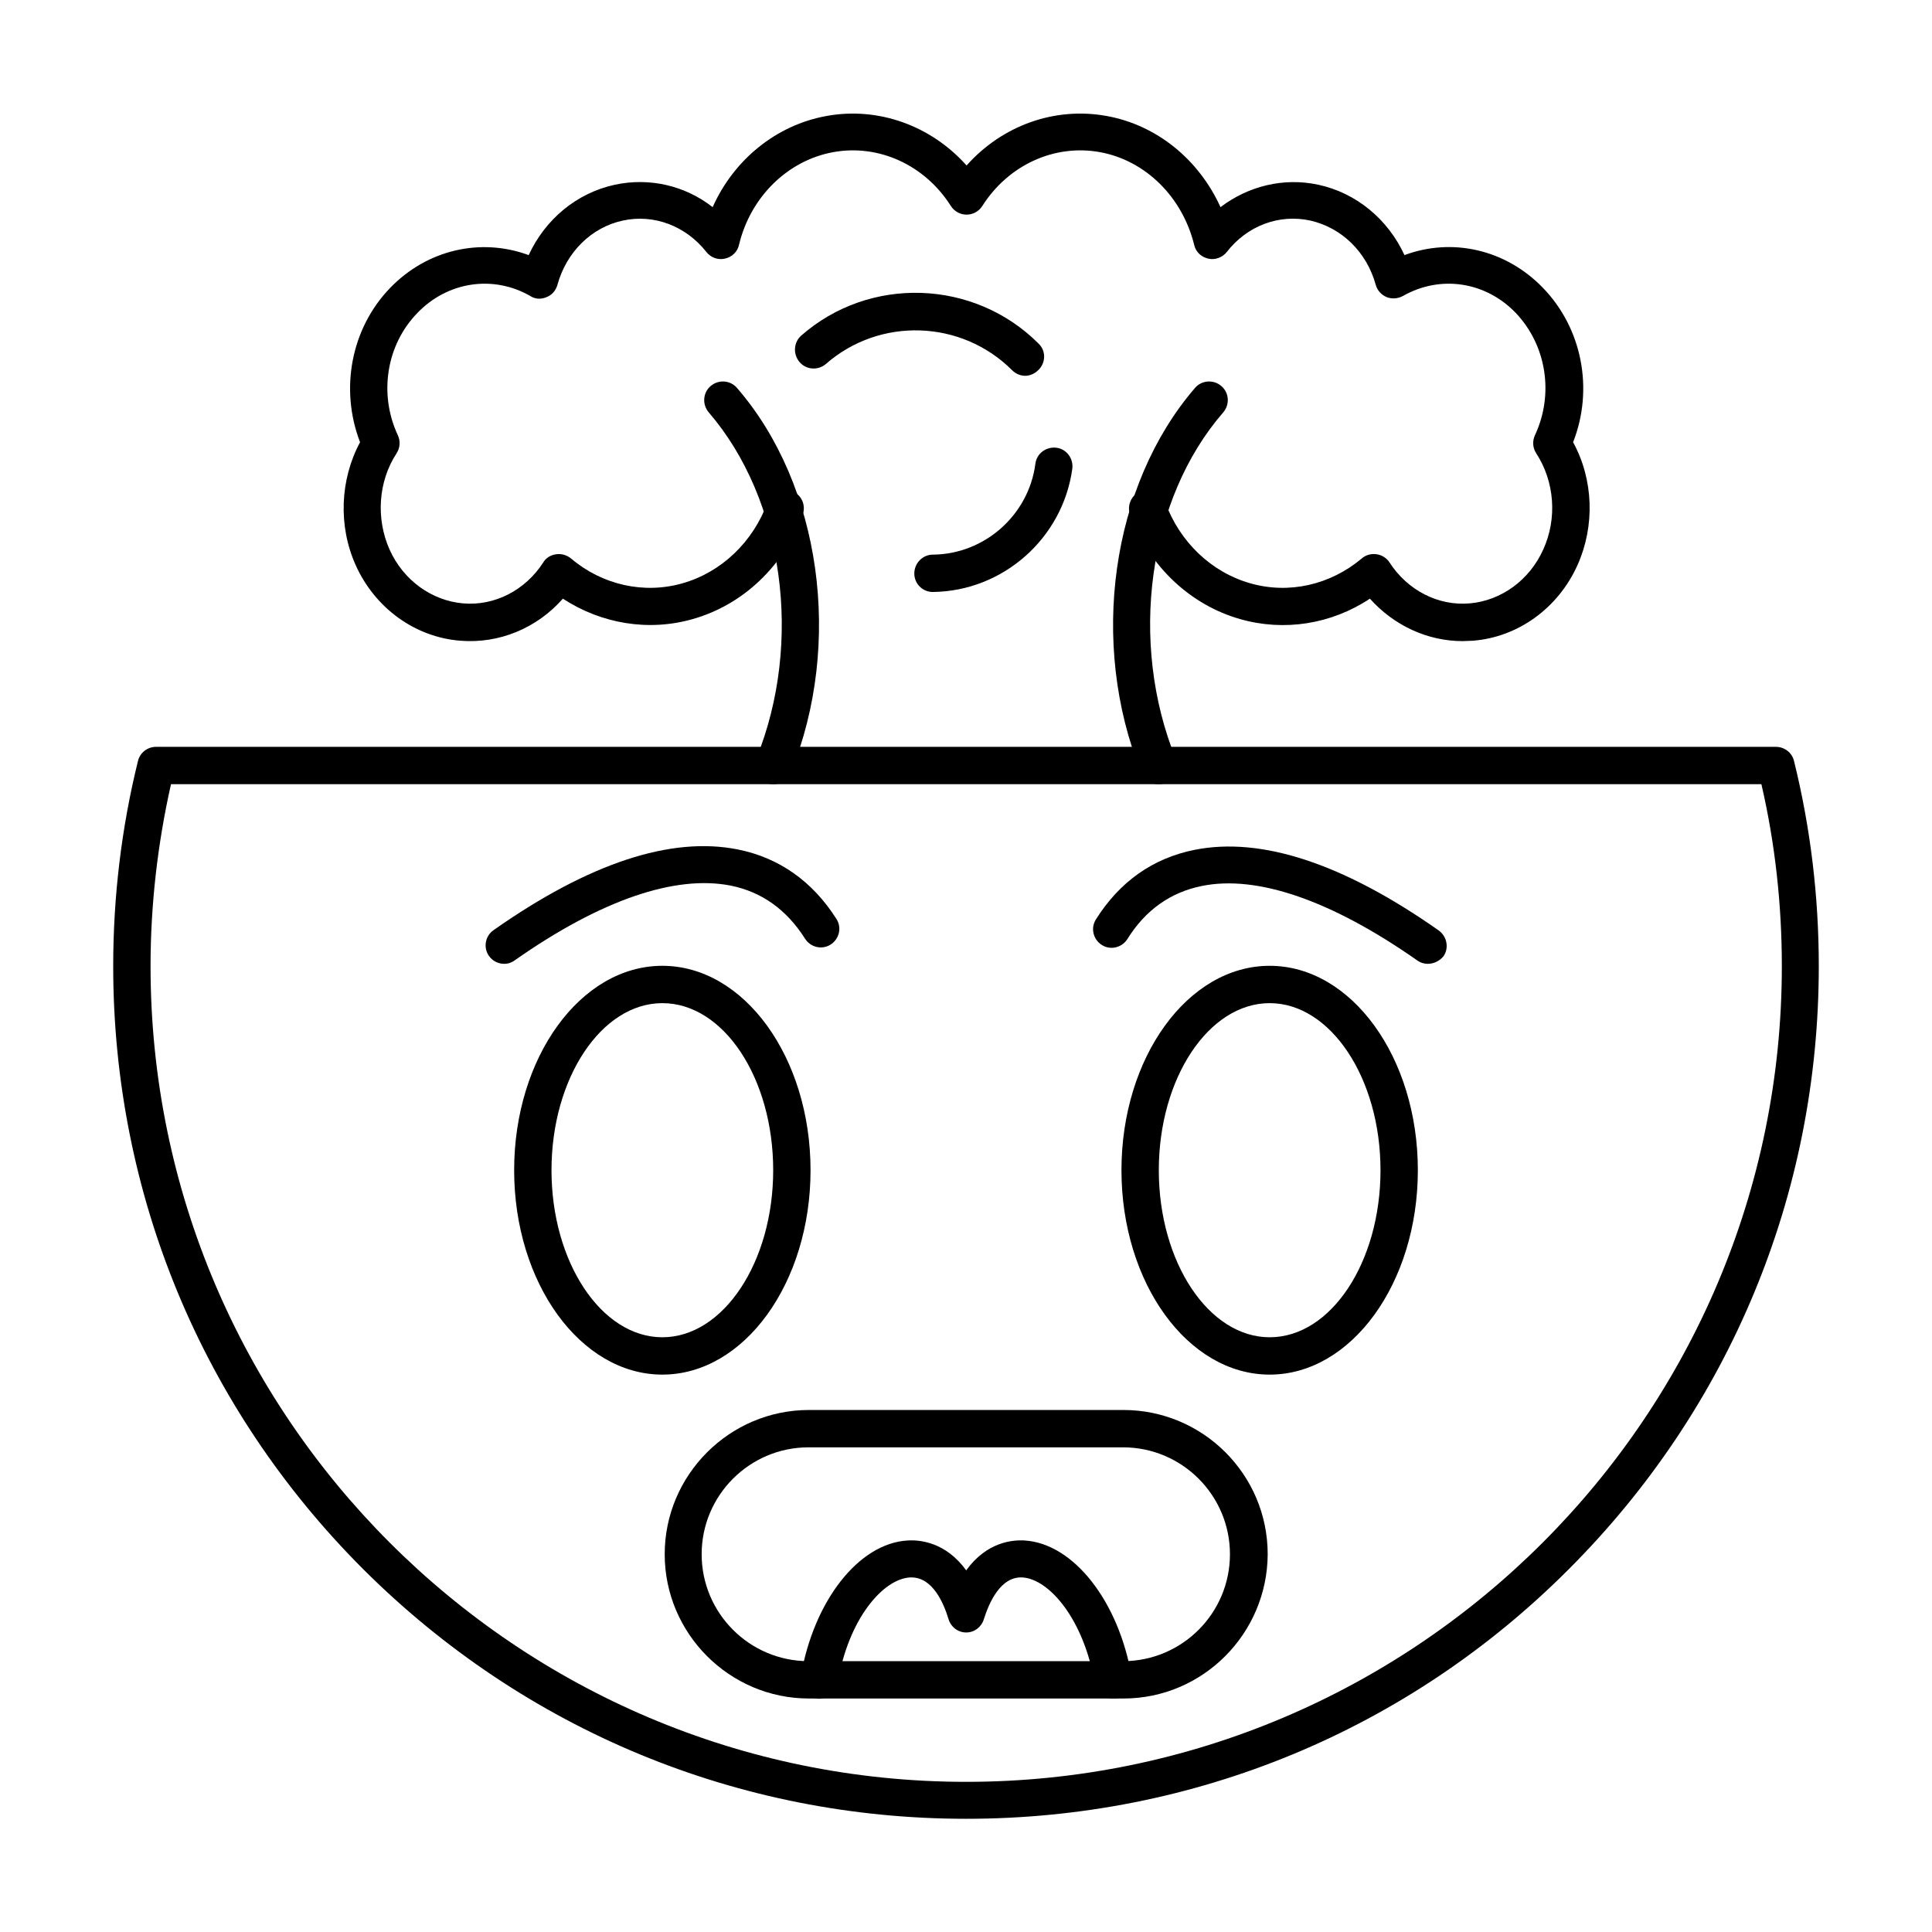 <?xml version="1.0" encoding="utf-8"?>
<!-- Generator: Adobe Illustrator 25.0.0, SVG Export Plug-In . SVG Version: 6.00 Build 0)  -->
<svg version="1.1" id="Layer_1" xmlns="http://www.w3.org/2000/svg" xmlns:xlink="http://www.w3.org/1999/xlink" x="0px" y="0px"
	 viewBox="0 0 491.5 491.5" style="enable-background:new 0 0 491.5 491.5;" xml:space="preserve">
<style type="text/css">
	.st0{fill-rule:evenodd;clip-rule:evenodd;}
</style>
<g id="Layer_x0020_1">
	<g id="_581744376">
		<path id="_581746464" class="st0" d="M283.2,432.1c-2.3,0-4.3-1.6-4.7-3.9c-2.8-16.3-11.6-26.5-18.4-26.9
			c-5.6-0.3-8.5,6.5-9.8,10.6c-0.6,2-2.4,3.4-4.5,3.4c-2.1,0-3.9-1.4-4.5-3.4c-1.2-4-4-10.6-9.4-10.6c-0.1,0-0.3,0-0.4,0
			c-6.9,0.4-15.7,10.6-18.4,26.9c-0.4,2.6-2.9,4.3-5.5,3.9c-2.6-0.4-4.3-2.9-3.9-5.5c3.3-19.4,14.8-34,27.2-34.7
			c3.1-0.2,9.7,0.4,14.9,7.6c5.2-7.2,11.7-7.8,14.9-7.6c12.4,0.8,23.9,15.4,27.2,34.7c0.4,2.6-1.3,5-3.9,5.5
			C283.7,432.1,283.4,432.1,283.2,432.1L283.2,432.1z"/>
		<path id="_581745744" class="st0" d="M168.5,255.2c-15.5,0-28.2,19.1-28.2,42.5c0,23.4,12.7,42.5,28.2,42.5
			c15.5,0,28.2-19.1,28.2-42.5C196.7,274.3,184.1,255.2,168.5,255.2z M168.5,349.7c-20.8,0-37.7-23.3-37.7-52
			c0-28.7,16.9-52,37.7-52c20.8,0,37.7,23.3,37.7,52C206.2,326.4,189.3,349.7,168.5,349.7z"/>
		<path id="_581745696" class="st0" d="M323,255.2c-15.5,0-28.2,19.1-28.2,42.5c0,23.4,12.7,42.5,28.2,42.5
			c15.6,0,28.2-19.1,28.2-42.5C351.2,274.3,338.5,255.2,323,255.2L323,255.2z M323,349.7c-20.8,0-37.7-23.3-37.7-52
			c0-28.7,16.9-52,37.7-52c20.8,0,37.7,23.3,37.7,52C360.7,326.4,343.8,349.7,323,349.7L323,349.7z"/>
		<path id="_581745312" class="st0" d="M128.3,245.2c-1.5,0-3-0.7-3.9-2c-1.5-2.1-1-5.1,1.2-6.6c24.2-17,45.1-23.9,62.1-20.5
			c10.5,2.1,19,8.1,25.1,17.7c1.4,2.2,0.7,5.1-1.5,6.5c-2.2,1.4-5.1,0.7-6.5-1.5c-4.7-7.4-11-11.9-18.9-13.5
			c-14.2-2.8-33.1,3.7-54.8,18.9C130.2,244.9,129.2,245.2,128.3,245.2L128.3,245.2z"/>
		<path id="_581745192" class="st0" d="M363.2,245.2c-0.9,0-1.9-0.3-2.7-0.9c-21.7-15.2-40.7-21.8-54.8-18.9
			c-7.9,1.6-14.3,6.1-18.9,13.5c-1.4,2.2-4.3,2.9-6.5,1.5c-2.2-1.4-2.9-4.3-1.5-6.5c6.1-9.7,14.6-15.6,25.1-17.7
			c17-3.4,37.9,3.5,62.1,20.5c2.1,1.5,2.7,4.5,1.2,6.6C366.2,244.5,364.7,245.2,363.2,245.2L363.2,245.2z"/>
		<path id="_581745888" class="st0" d="M205.7,368.2c-15,0-27.2,12.2-27.2,27.2c0,15,12.2,27.2,27.2,27.2h80
			c15,0,27.2-12.2,27.2-27.2c0-15-12.2-27.2-27.2-27.2H205.7z M285.8,432.1h-80c-20.2,0-36.7-16.5-36.7-36.7
			c0-20.2,16.5-36.7,36.7-36.7h80c20.2,0,36.7,16.4,36.7,36.7C322.4,415.6,306,432.1,285.8,432.1L285.8,432.1z"/>
		<path id="_581745456" class="st0" d="M43.5,199.5c-3.4,15.1-5.2,30.7-5.2,46.3c0,114.4,93.1,207.5,207.5,207.5
			c114.4,0,207.5-93.1,207.5-207.5c0-15.6-1.7-31.2-5.2-46.3L43.5,199.5L43.5,199.5z M245.8,462.7c-58,0-112.4-22.6-153.4-63.5
			c-41-41-63.6-95.5-63.6-153.4c0-17.6,2.1-35.2,6.3-52.2c0.5-2.1,2.4-3.6,4.6-3.6l412.1,0c2.2,0,4.1,1.5,4.6,3.6
			c4.2,17,6.3,34.5,6.3,52.2c0,57.9-22.6,112.4-63.6,153.4C358.2,440.2,303.7,462.7,245.8,462.7L245.8,462.7z"/>
		<path id="_581745408" class="st0" d="M196.8,199.5c-0.6,0-1.2-0.1-1.8-0.3c-2.4-1-3.6-3.7-2.6-6.2c12-29.7,7-65.9-12.1-88.1
			c-1.7-2-1.5-5,0.5-6.7c2-1.7,5-1.5,6.7,0.5c21.4,24.7,27,65,13.7,97.8C200.5,198.4,198.7,199.5,196.8,199.5z"/>
		<path id="_581745624" class="st0" d="M294.7,199.5c-1.9,0-3.6-1.1-4.4-3c-13.3-32.9-7.6-73.1,13.7-97.8c1.7-2,4.7-2.2,6.7-0.5
			c2,1.7,2.2,4.7,0.5,6.7C292,127,287.1,163.3,299.1,193c1,2.4-0.2,5.2-2.6,6.2C295.9,199.4,295.3,199.5,294.7,199.5L294.7,199.5z"
			/>
		<path id="_581745384" class="st0" d="M372.1,163.1c-9,0-17.5-4-23.6-10.8c-9.8,6.5-21.8,8.4-33,5.2c-12.7-3.6-23.2-13.5-28-26.5
			c-0.9-2.5,0.4-5.2,2.8-6.1c2.4-0.9,5.2,0.4,6.1,2.8c3.7,10.2,11.8,17.9,21.7,20.7c9.8,2.8,20.3,0.4,28.3-6.3
			c1-0.9,2.4-1.3,3.8-1.1c1.4,0.2,2.6,1,3.3,2.1c4.6,7.1,12.4,11.1,20.4,10.4c8-0.7,15.2-5.9,18.7-13.7c3.6-7.9,2.9-17.3-1.8-24.5
			c-0.9-1.4-1-3.1-0.3-4.6c4.9-10.5,2.9-22.9-4.9-31.1c-7.7-8-19.2-9.7-28.7-4.3c-1.3,0.7-2.8,0.8-4.1,0.3c-1.4-0.6-2.4-1.7-2.8-3.1
			c-2.3-8.4-8.7-14.6-16.7-16.4c-7.9-1.7-16,1.3-21.2,8c-1.1,1.4-3,2.1-4.7,1.7c-1.8-0.4-3.2-1.7-3.6-3.5c-3-12.2-12.4-21.5-24-23.6
			c-11.6-2.1-23.3,3.3-29.9,13.7c-0.9,1.4-2.4,2.2-4,2.2c-1.6,0-3.1-0.8-4-2.2c-6.6-10.4-18.3-15.8-29.9-13.7
			c-11.6,2.1-21.1,11.4-24,23.6c-0.4,1.8-1.8,3.1-3.6,3.5c-1.8,0.4-3.6-0.3-4.7-1.7c-5.2-6.6-13.3-9.7-21.2-8
			c-8,1.7-14.4,8-16.7,16.4c-0.4,1.4-1.4,2.6-2.8,3.1c-1.4,0.6-2.9,0.5-4.1-0.3c-9.4-5.4-21-3.7-28.7,4.3c-7.9,8.1-9.9,20.6-5,31.1
			c0.7,1.5,0.6,3.2-0.3,4.6c-4.7,7.2-5.3,16.6-1.8,24.5c3.5,7.8,10.7,13,18.7,13.7c8,0.7,15.8-3.3,20.4-10.4
			c0.7-1.2,1.9-1.9,3.3-2.1c1.3-0.2,2.7,0.2,3.8,1.1c7.9,6.7,18.5,9.1,28.3,6.3c9.9-2.8,18-10.5,21.7-20.7c0.9-2.5,3.6-3.7,6.1-2.8
			c2.5,0.9,3.7,3.6,2.8,6.1c-4.8,13-15.2,22.9-28,26.5c-11.2,3.2-23.2,1.2-33-5.2c-6.6,7.5-16.2,11.5-26.1,10.7
			c-11.5-0.9-21.7-8.3-26.6-19.2c-4.5-10-4-21.8,1.1-31.3c-5.2-13.5-2.3-29,7.7-39.3c9.4-9.7,23-12.8,35.2-8.3
			c4.2-9.1,12.2-15.8,21.9-17.9c8.8-1.9,17.9,0.2,24.9,5.7c5.4-12.1,16.2-20.9,29-23.2c13.2-2.4,26.6,2.5,35.6,12.6
			c9-10.1,22.3-15,35.6-12.6c12.8,2.3,23.5,11.1,29,23.2c7.1-5.4,16.1-7.6,24.9-5.7c9.7,2.1,17.7,8.8,21.9,17.9
			c12.1-4.5,25.7-1.5,35.2,8.3c10,10.3,13,25.8,7.7,39.3c5.2,9.5,5.6,21.3,1.1,31.3c-4.9,10.9-15.1,18.3-26.6,19.2
			C373.8,163,372.9,163.1,372.1,163.1L372.1,163.1z"/>
		<path id="_581745264" class="st0" d="M260.8,95.6c-1.2,0-2.4-0.5-3.3-1.4c-12.9-12.9-33.7-13.6-47.4-1.6c-2,1.7-5,1.5-6.7-0.5
			c-1.7-2-1.5-5,0.4-6.7c17.4-15.3,44-14.4,60.4,2c1.9,1.8,1.9,4.8,0,6.7C263.2,95.1,262,95.6,260.8,95.6L260.8,95.6z"/>
		<path id="_581744400" class="st0" d="M237.3,150.6c-2.6,0-4.7-2.1-4.7-4.7c0-2.6,2.1-4.8,4.7-4.8c13.2-0.1,24.4-10.1,26.1-23.1
			c0.3-2.6,2.7-4.4,5.3-4.1c2.6,0.3,4.4,2.7,4.1,5.3C270.4,136.9,255.2,150.4,237.3,150.6C237.3,150.6,237.3,150.6,237.3,150.6
			L237.3,150.6z"/>
	</g>
</g>
</svg>
